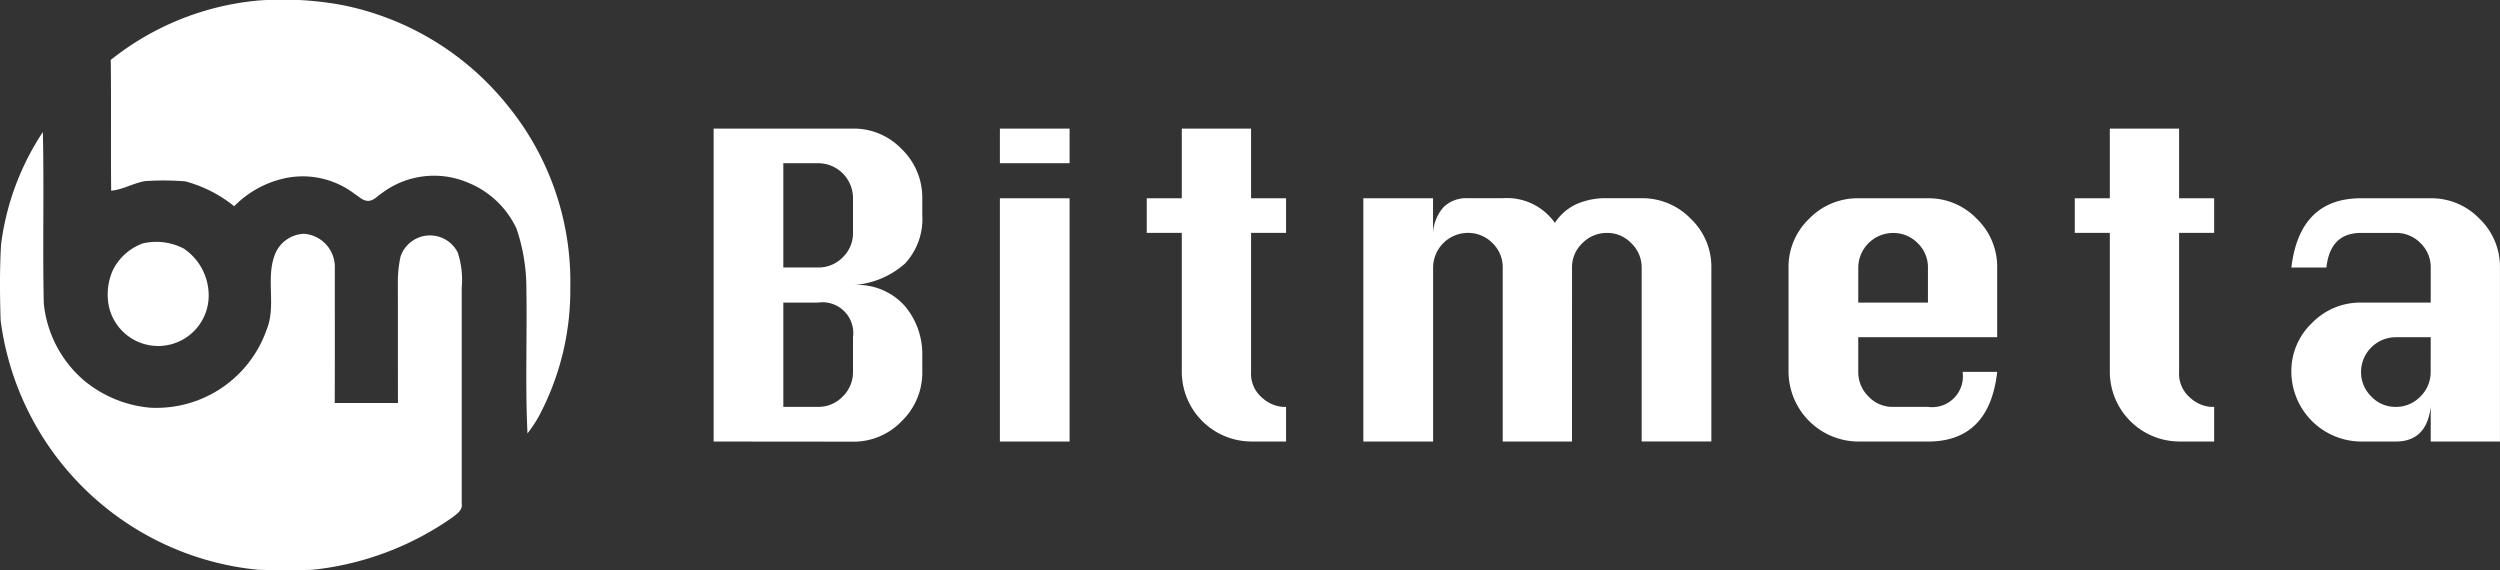 <svg xmlns="http://www.w3.org/2000/svg" xmlns:xlink="http://www.w3.org/1999/xlink" width="174.563" height="39.808" viewBox="0 0 174.563 39.808">
  <rect x="0" y="0" width="174.563" height="39.808" fill="#333333" stroke="none"/>
  <defs>
    <clipPath id="clip-path">
      <rect id="Rectangle_7088" data-name="Rectangle 7088" width="124.732" height="21.852" fill="#fff"/>
    </clipPath>
  </defs>
  <g id="Group_26091" data-name="Group 26091" transform="translate(-82.17 -47)">
    <g id="Screen_Shot_2022-08-04_at_02" data-name="Screen Shot 2022-08-04 at 02" transform="translate(22.881 4.611)">
      <g id="Group_26083" data-name="Group 26083">
        <g id="_fe59f7ff" data-name="#fe59f7ff" transform="translate(67.023 42.389)">
          <path id="Path_73477" data-name="Path 73477" d="M100.32,46.573a19.325,19.325,0,0,1,10.318-4.149,22.867,22.867,0,0,1,5.83.315,19.738,19.738,0,0,1,11.5,6.94,19.448,19.448,0,0,1,4.439,12.8,18.726,18.726,0,0,1-2.243,9.066,10.48,10.48,0,0,1-.746,1.11c-.17-3.513-.008-7.04-.085-10.557a12.878,12.878,0,0,0-.684-3.749,6.372,6.372,0,0,0-3.44-3.229,6.051,6.051,0,0,0-5.945.746c-.305.188-.556.522-.935.547s-.658-.281-.956-.464a5.959,5.959,0,0,0-5.193-1.042,7.053,7.053,0,0,0-3.242,1.883,9.166,9.166,0,0,0-3.423-1.738,19.082,19.082,0,0,0-2.8-.017c-.812.136-1.538.594-2.367.669C100.316,52.663,100.36,49.617,100.32,46.573Z" transform="translate(-100.32 -42.389)" fill="#fff"/>
        </g>
        <g id="_80f7feff" data-name="#80f7feff" transform="translate(59.289 51.609)">
          <path id="Path_73478" data-name="Path 73478" d="M59.365,99.157a18.362,18.362,0,0,1,2.918-7.847c.092,3.986-.023,7.975.064,11.959A8.15,8.15,0,0,0,65.09,108.6a8.365,8.365,0,0,0,4.693,1.958,8.157,8.157,0,0,0,8.122-5.44c.709-1.721-.113-3.664.63-5.376a2.267,2.267,0,0,1,2.009-1.327,2.327,2.327,0,0,1,2.126,2.243c-.006,3.189.009,6.382-.008,9.573,1.47-.006,2.944,0,4.416,0-.009-2.808,0-5.617-.008-8.423a8.282,8.282,0,0,1,.188-1.8,2.169,2.169,0,0,1,3.992-.29,6.077,6.077,0,0,1,.279,2.471q0,7.538,0,15.075c.074.443-.324.7-.626.937a20.784,20.784,0,0,1-9.8,3.675c-1.259.036-2.52.034-3.779,0a20.093,20.093,0,0,1-17.991-17.427C59.279,102.685,59.26,100.917,59.365,99.157Z" transform="translate(-59.29 -91.31)" fill="#fff"/>
          <path id="Path_73479" data-name="Path 73479" d="M101.705,132.226a4.164,4.164,0,0,1,2.863.352,3.944,3.944,0,0,1,1.743,3.5,3.526,3.526,0,0,1-6.961.548,4.171,4.171,0,0,1,.286-2.554A3.789,3.789,0,0,1,101.705,132.226Z" transform="translate(-91.746 -124.447)" fill="#fff"/>
        </g>
      </g>
    </g>
    <g id="Group_26090" data-name="Group 26090" transform="translate(132 55.978)">
      <g id="Group_26089" data-name="Group 26089" clip-path="url(#clip-path)">
        <path id="Path_73480" data-name="Path 73480" d="M0,21.852V0H9.732a4.629,4.629,0,0,1,3.409,1.443,4.7,4.7,0,0,1,1.428,3.423V6.06A4.55,4.55,0,0,1,13.36,9.426a5.994,5.994,0,0,1-3.628,1.5A4.428,4.428,0,0,1,13.36,12.4a5.2,5.2,0,0,1,1.209,3.4v1.195a4.7,4.7,0,0,1-1.428,3.424,4.633,4.633,0,0,1-3.409,1.442ZM4.866,9.7H7.284a2.359,2.359,0,0,0,1.733-.713,2.326,2.326,0,0,0,.714-1.705V4.866A2.439,2.439,0,0,0,7.284,2.418H4.866Zm0,9.732H7.284a2.334,2.334,0,0,0,1.733-.728,2.372,2.372,0,0,0,.714-1.719V14.568A2.151,2.151,0,0,0,7.284,12.15H4.866Z" fill="#fff"/>
        <path id="Path_73481" data-name="Path 73481" d="M15.778,0h4.866V2.418H15.778Zm0,4.866h4.866V21.852H15.778Z" transform="translate(4.21)" fill="#fff"/>
        <path id="Path_73482" data-name="Path 73482" d="M26.32,0h4.837V4.866H33.6V7.284H31.157v9.7a2.191,2.191,0,0,0,.787,1.822,2.387,2.387,0,0,0,1.428.626H33.6v2.418H31.157a4.875,4.875,0,0,1-4.837-4.866v-9.7H23.873V4.866H26.32Z" transform="translate(6.369)" fill="#fff"/>
        <path id="Path_73483" data-name="Path 73483" d="M50.379,20.828H45.543V8.678a2.328,2.328,0,0,0-.714-1.705A2.361,2.361,0,0,0,43.1,6.259a2.435,2.435,0,0,0-2.418,2.418v12.15H35.811V3.841h4.866V6.259a2.947,2.947,0,0,1,.758-1.822,2.273,2.273,0,0,1,1.661-.6h2.447A4.093,4.093,0,0,1,49.185,5.56a3.566,3.566,0,0,1,1.486-1.3,5.031,5.031,0,0,1,2.156-.423h2.418a4.7,4.7,0,0,1,3.423,1.428,4.636,4.636,0,0,1,1.443,3.409v12.15H55.245V8.678a2.336,2.336,0,0,0-.716-1.69,2.3,2.3,0,0,0-1.7-.728,2.373,2.373,0,0,0-1.72.713,2.3,2.3,0,0,0-.727,1.705Z" transform="translate(9.555 1.025)" fill="#fff"/>
        <path id="Path_73484" data-name="Path 73484" d="M73.815,13.543h-9.7v2.418a2.37,2.37,0,0,0,.713,1.719,2.3,2.3,0,0,0,1.705.728h2.447A2.15,2.15,0,0,0,71.4,15.962h2.418q-.553,4.866-4.837,4.866H64.113a4.9,4.9,0,0,1-4.866-4.866V8.678a4.635,4.635,0,0,1,1.442-3.409,4.706,4.706,0,0,1,3.424-1.428h4.866a4.653,4.653,0,0,1,3.409,1.428,4.655,4.655,0,0,1,1.428,3.409Zm-9.7-2.418h4.866V8.678a2.325,2.325,0,0,0-.714-1.7,2.36,2.36,0,0,0-1.733-.714,2.437,2.437,0,0,0-2.418,2.418Z" transform="translate(15.808 1.025)" fill="#fff"/>
        <path id="Path_73485" data-name="Path 73485" d="M77.472,0h4.837V4.866h2.447V7.284H82.309v9.7a2.191,2.191,0,0,0,.787,1.822,2.387,2.387,0,0,0,1.428.626h.233v2.418H82.309a4.875,4.875,0,0,1-4.837-4.866v-9.7H75.025V4.866h2.447Z" transform="translate(20.017)" fill="#fff"/>
        <path id="Path_73486" data-name="Path 73486" d="M96.694,11.125V8.678a2.332,2.332,0,0,0-.713-1.705,2.366,2.366,0,0,0-1.734-.713H91.828q-2.157,0-2.418,2.418H86.962q.583-4.836,4.866-4.837h4.866A4.653,4.653,0,0,1,100.1,5.269a4.655,4.655,0,0,1,1.428,3.409v12.15H96.694V18.409q-.291,2.419-2.447,2.418H91.828a4.9,4.9,0,0,1-4.866-4.866A4.631,4.631,0,0,1,88.4,12.553a4.7,4.7,0,0,1,3.423-1.428Zm0,2.418H94.246a2.437,2.437,0,0,0-2.418,2.418,2.372,2.372,0,0,0,.714,1.719,2.3,2.3,0,0,0,1.7.728,2.342,2.342,0,0,0,1.734-.728,2.375,2.375,0,0,0,.713-1.719Z" transform="translate(23.202 1.025)" fill="#fff"/>
      </g>
    </g>
  </g>
</svg>
